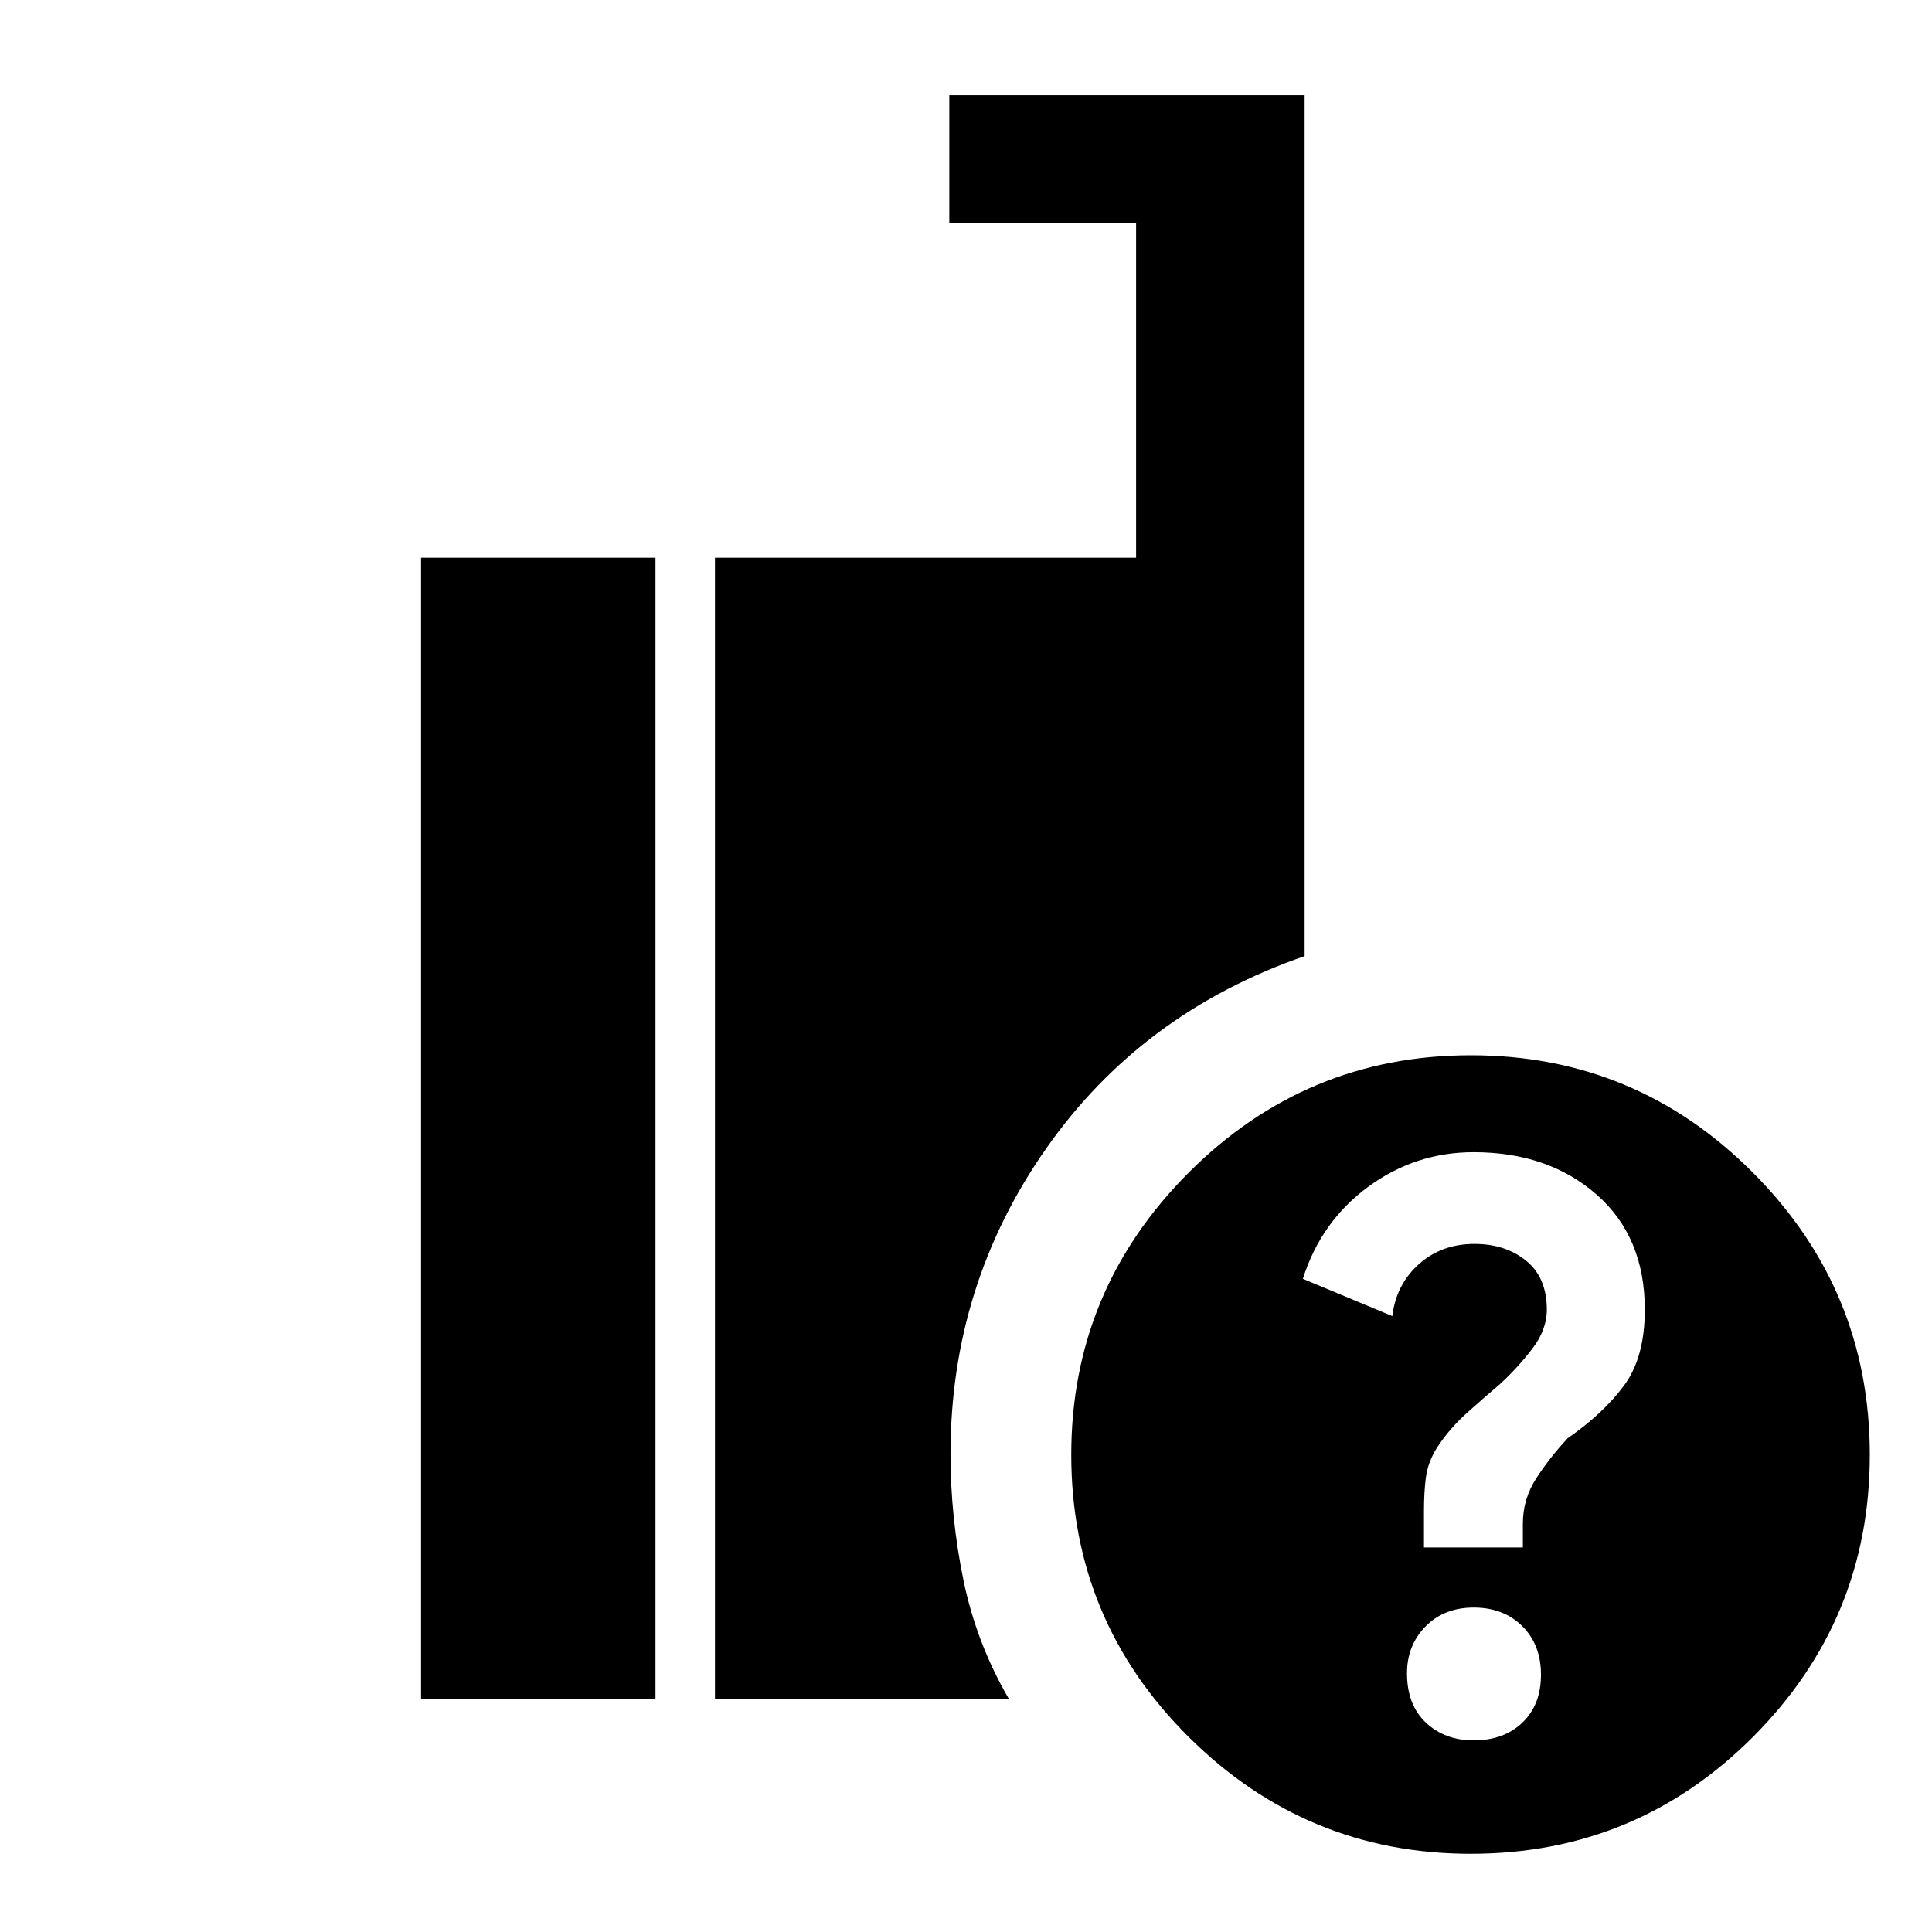 <svg xmlns="http://www.w3.org/2000/svg" height="48" viewBox="0 -960 960 960" width="48"><path d="M730.81-38.87q-81.72 0-140.11-58-58.4-57.99-58.4-140.28 0-81.72 58.28-140.11 58.28-58.39 140.29-58.39 82 0 140.11 58.28 58.11 58.28 58.11 140.28t-58 140.11q-58 58.11-140.28 58.11Zm-375.55-77.09v-566.91h209.26v-166.35H471.7v-63.52h176.56v427.83q-81.15 28.07-128.55 95.78-47.41 67.7-47.41 151.62 0 31.38 6.42 62.62 6.41 31.24 22.5 58.93H355.26Zm-146.04 0v-566.91H325.7v566.91H209.22Zm523.01 20.74q15.03 0 24.25-8.84t9.22-23.78q0-14.94-9.32-24.16-9.33-9.22-24.07-9.22t-23.96 9.38q-9.22 9.37-9.22 23.26 0 15.73 9.4 24.55 9.39 8.81 23.7 8.81Zm-24.66-95.87h49.13v-11.81q0-12.27 6.65-22.53 6.65-10.27 15.63-19.94 17.45-12.06 27.89-26.03 10.43-13.96 10.43-37.82 0-36.24-24.01-57.25-24.02-21.01-61.02-21.01-29.02 0-52.45 17.22-23.43 17.22-32.43 45.7l44.46 18.52q1.83-15.6 13.12-25.74 11.29-10.13 27.66-10.13 15.42 0 25.7 8.37t10.28 24.24q0 10.18-7.42 19.74-7.41 9.56-15.96 17.4-6.93 5.83-16.08 14.01-9.15 8.19-15.36 17.87-4.29 7.04-5.26 14.36-.96 7.32-.96 16.57v18.26Z"/></svg>